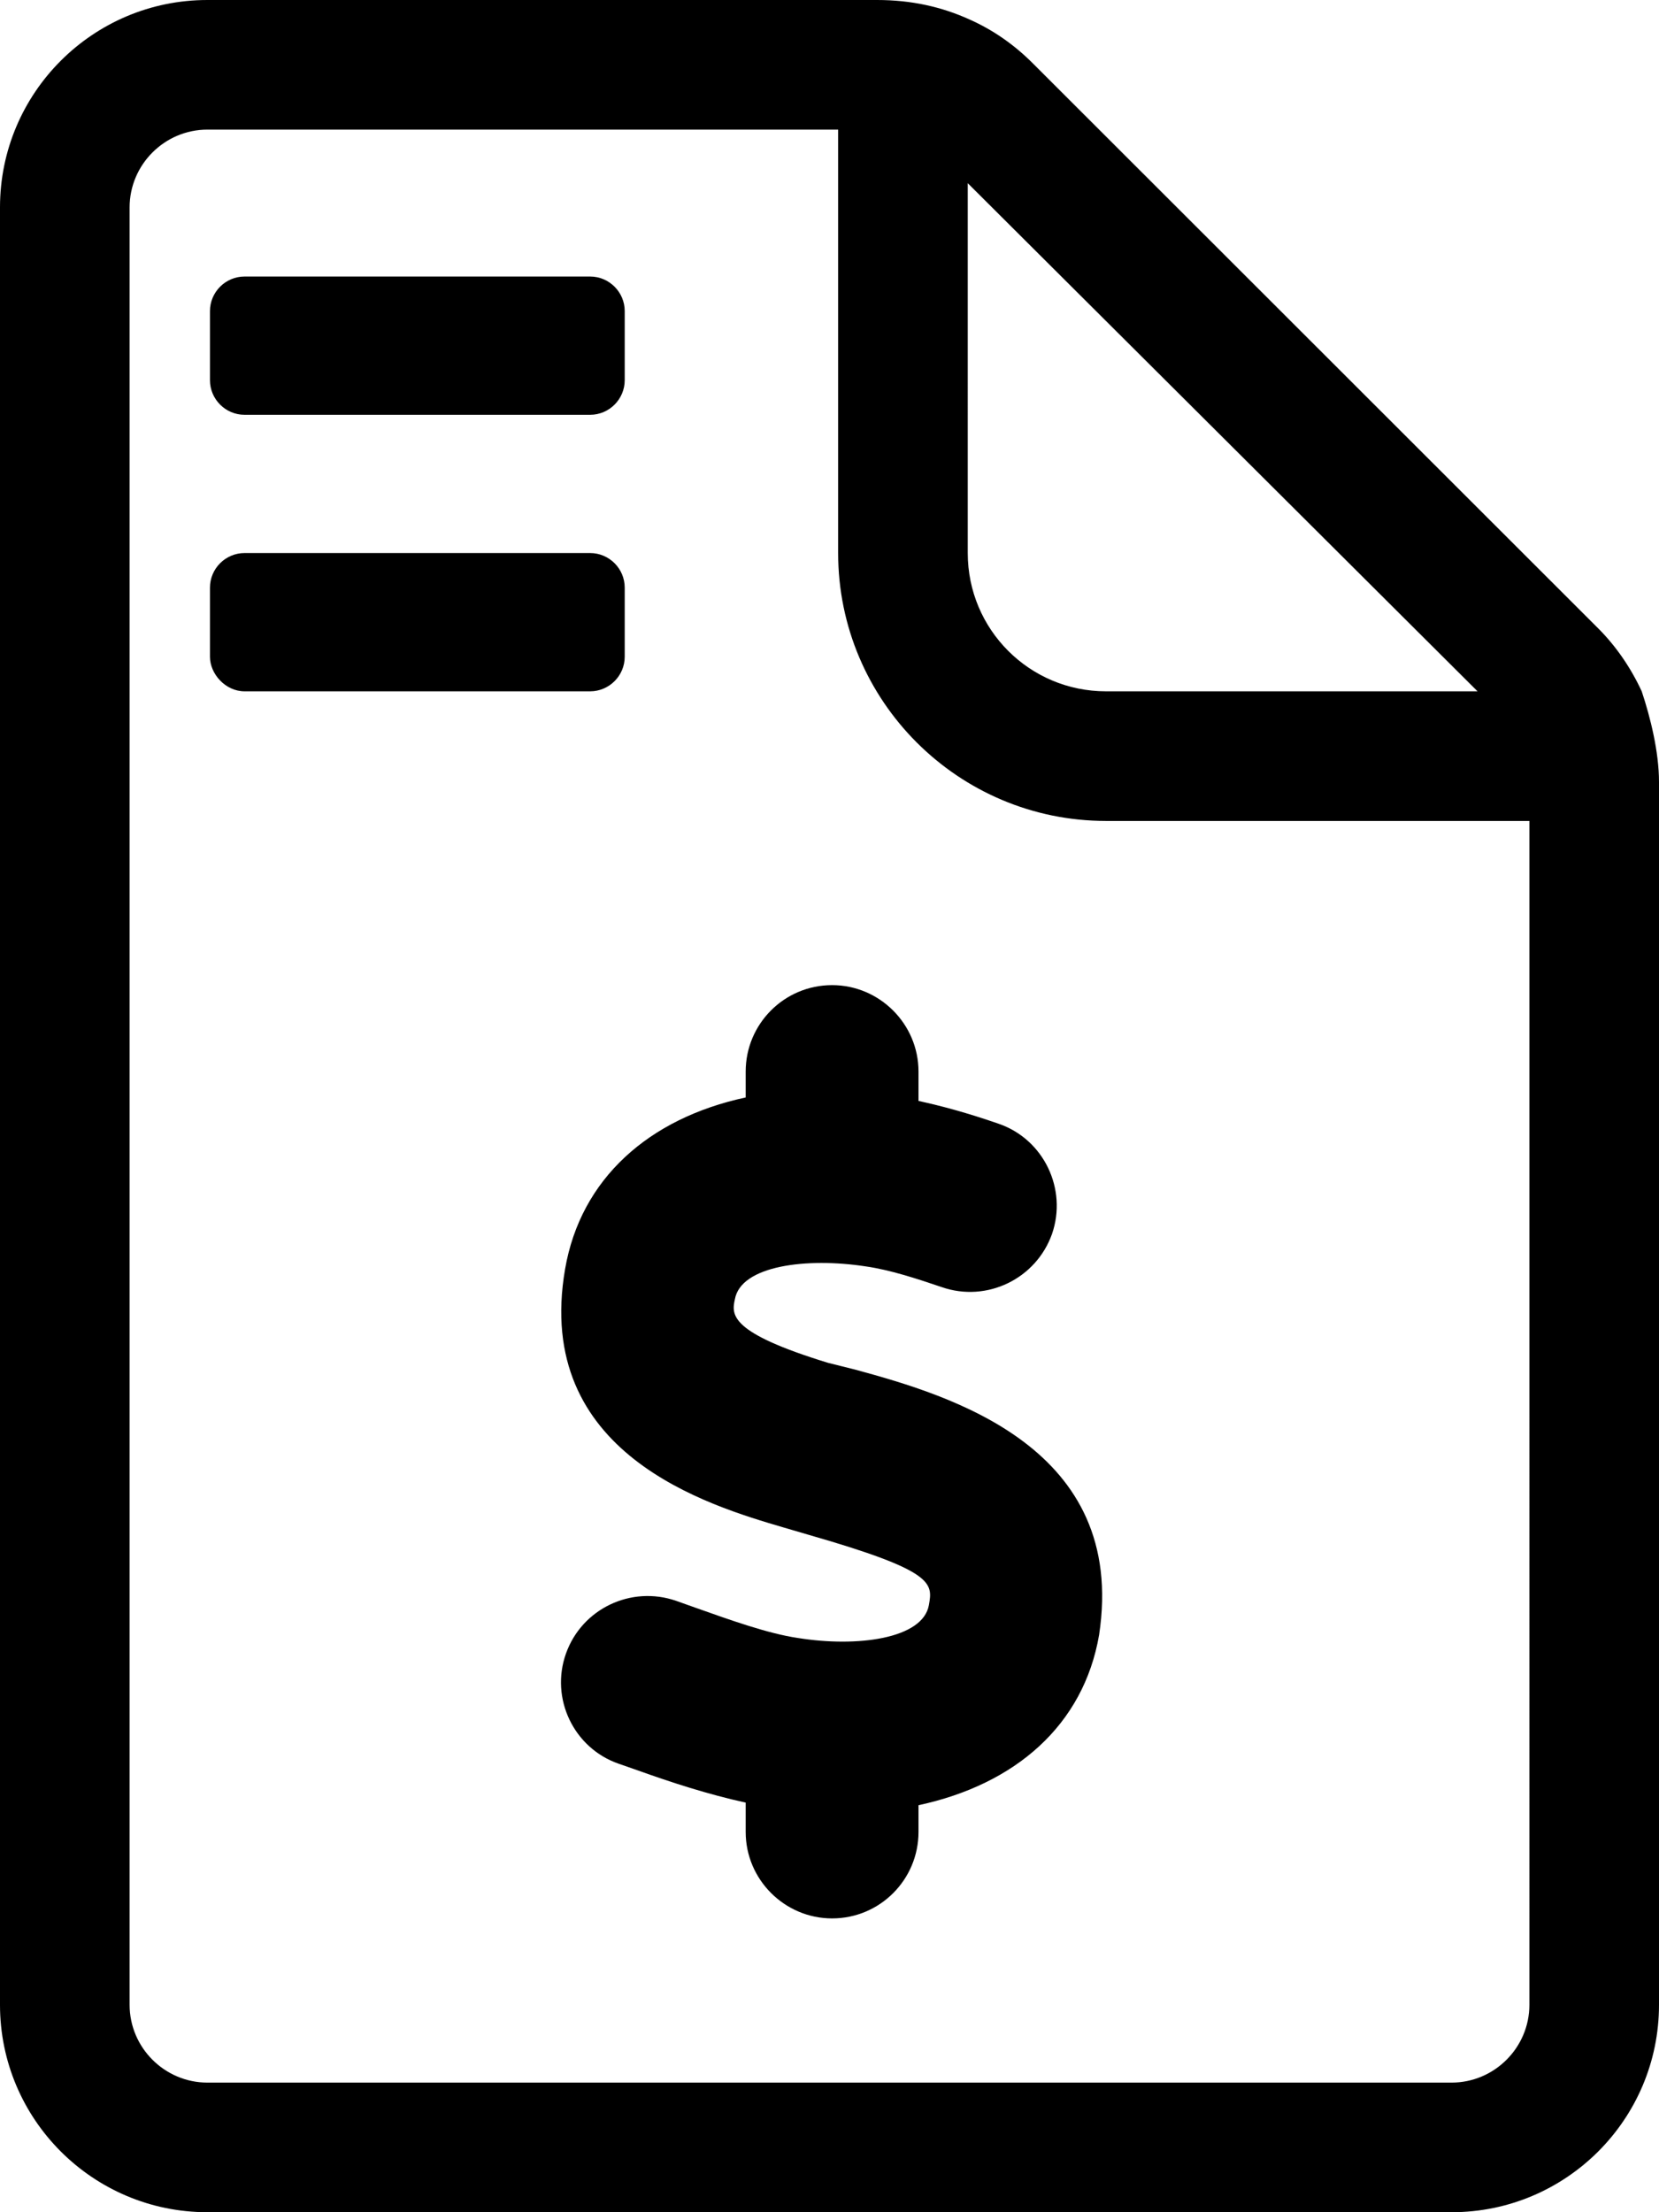 <svg xmlns="http://www.w3.org/2000/svg" viewBox="0 0 384 512"><path d="M380 160c-2.5-5.4-5.9-10.4-10.1-14.6L239 14.6c-4.3-4.3-9.2-7.7-14.6-10.1C218 1.6 211 0 203 0H48C21.5 0 0 21.5 0 48v416c0 26.5 21.5 48 48 48h288c26.5 0 48-21.5 48-48V181C384 174 382 166 380 160zM342 160H256c-17.7 0-32-14.3-32-32V42.4L342 160zM354 464c0 9.9-8.1 18-18 18H48c-9.9 0-18-8.1-18-18V48c0-9.9 8.1-18 18-18h146v98c0 34.2 27.8 62 62 62h98V464zM48.6 72v16c0 4.4 3.6 8 8 8h80c4.4 0 8-3.6 8-8V72c0-4.4-3.6-8-8-8h-80C52.2 64 48.6 67.6 48.6 72zM56.6 160h80c4.4 0 8-3.6 8-8v-16c0-4.4-3.6-8-8-8h-80c-4.4 0-8 3.6-8 8v16C48.6 156 52.2 160 56.6 160zM198 317l-6.4-1.6c-22.8-7-22.3-11.1-21.5-14.7c1.4-7.8 16.6-9.7 30.3-7.6c5.6 .8 11.7 2.8 17.6 4.8c10.4 3.6 21.8-1.9 25.5-12.3c3.6-10.4-1.9-21.9-12.3-25.5c-7.2-2.5-13.1-4.1-18.6-5.3V248c0-11-9-20-20-20c-11.1 0-20 9-20 20v6c-22.4 4.8-38.2 18.8-41.8 39.7c-7.4 42.8 33.2 54.7 50.5 59.8l5.8 1.7c29.3 8.4 28.8 11.2 27.9 16.3c-1.4 7.8-16.6 9.8-30.3 7.6c-6.9-1-15.8-4.2-23.7-7l-4.5-1.6c-10.4-3.6-21.8 1.8-25.5 12.2c-3.7 10.4 1.8 21.9 12.2 25.5l4.3 1.5c7.8 2.8 16.4 5.6 25.1 7.5v6.8c0 11 9 20 20 20c11.1 0 20-9 20-20v-6.2c22.4-4.8 38.2-18.5 41.8-39.4C261 335 220 323 198 317z"/></svg>